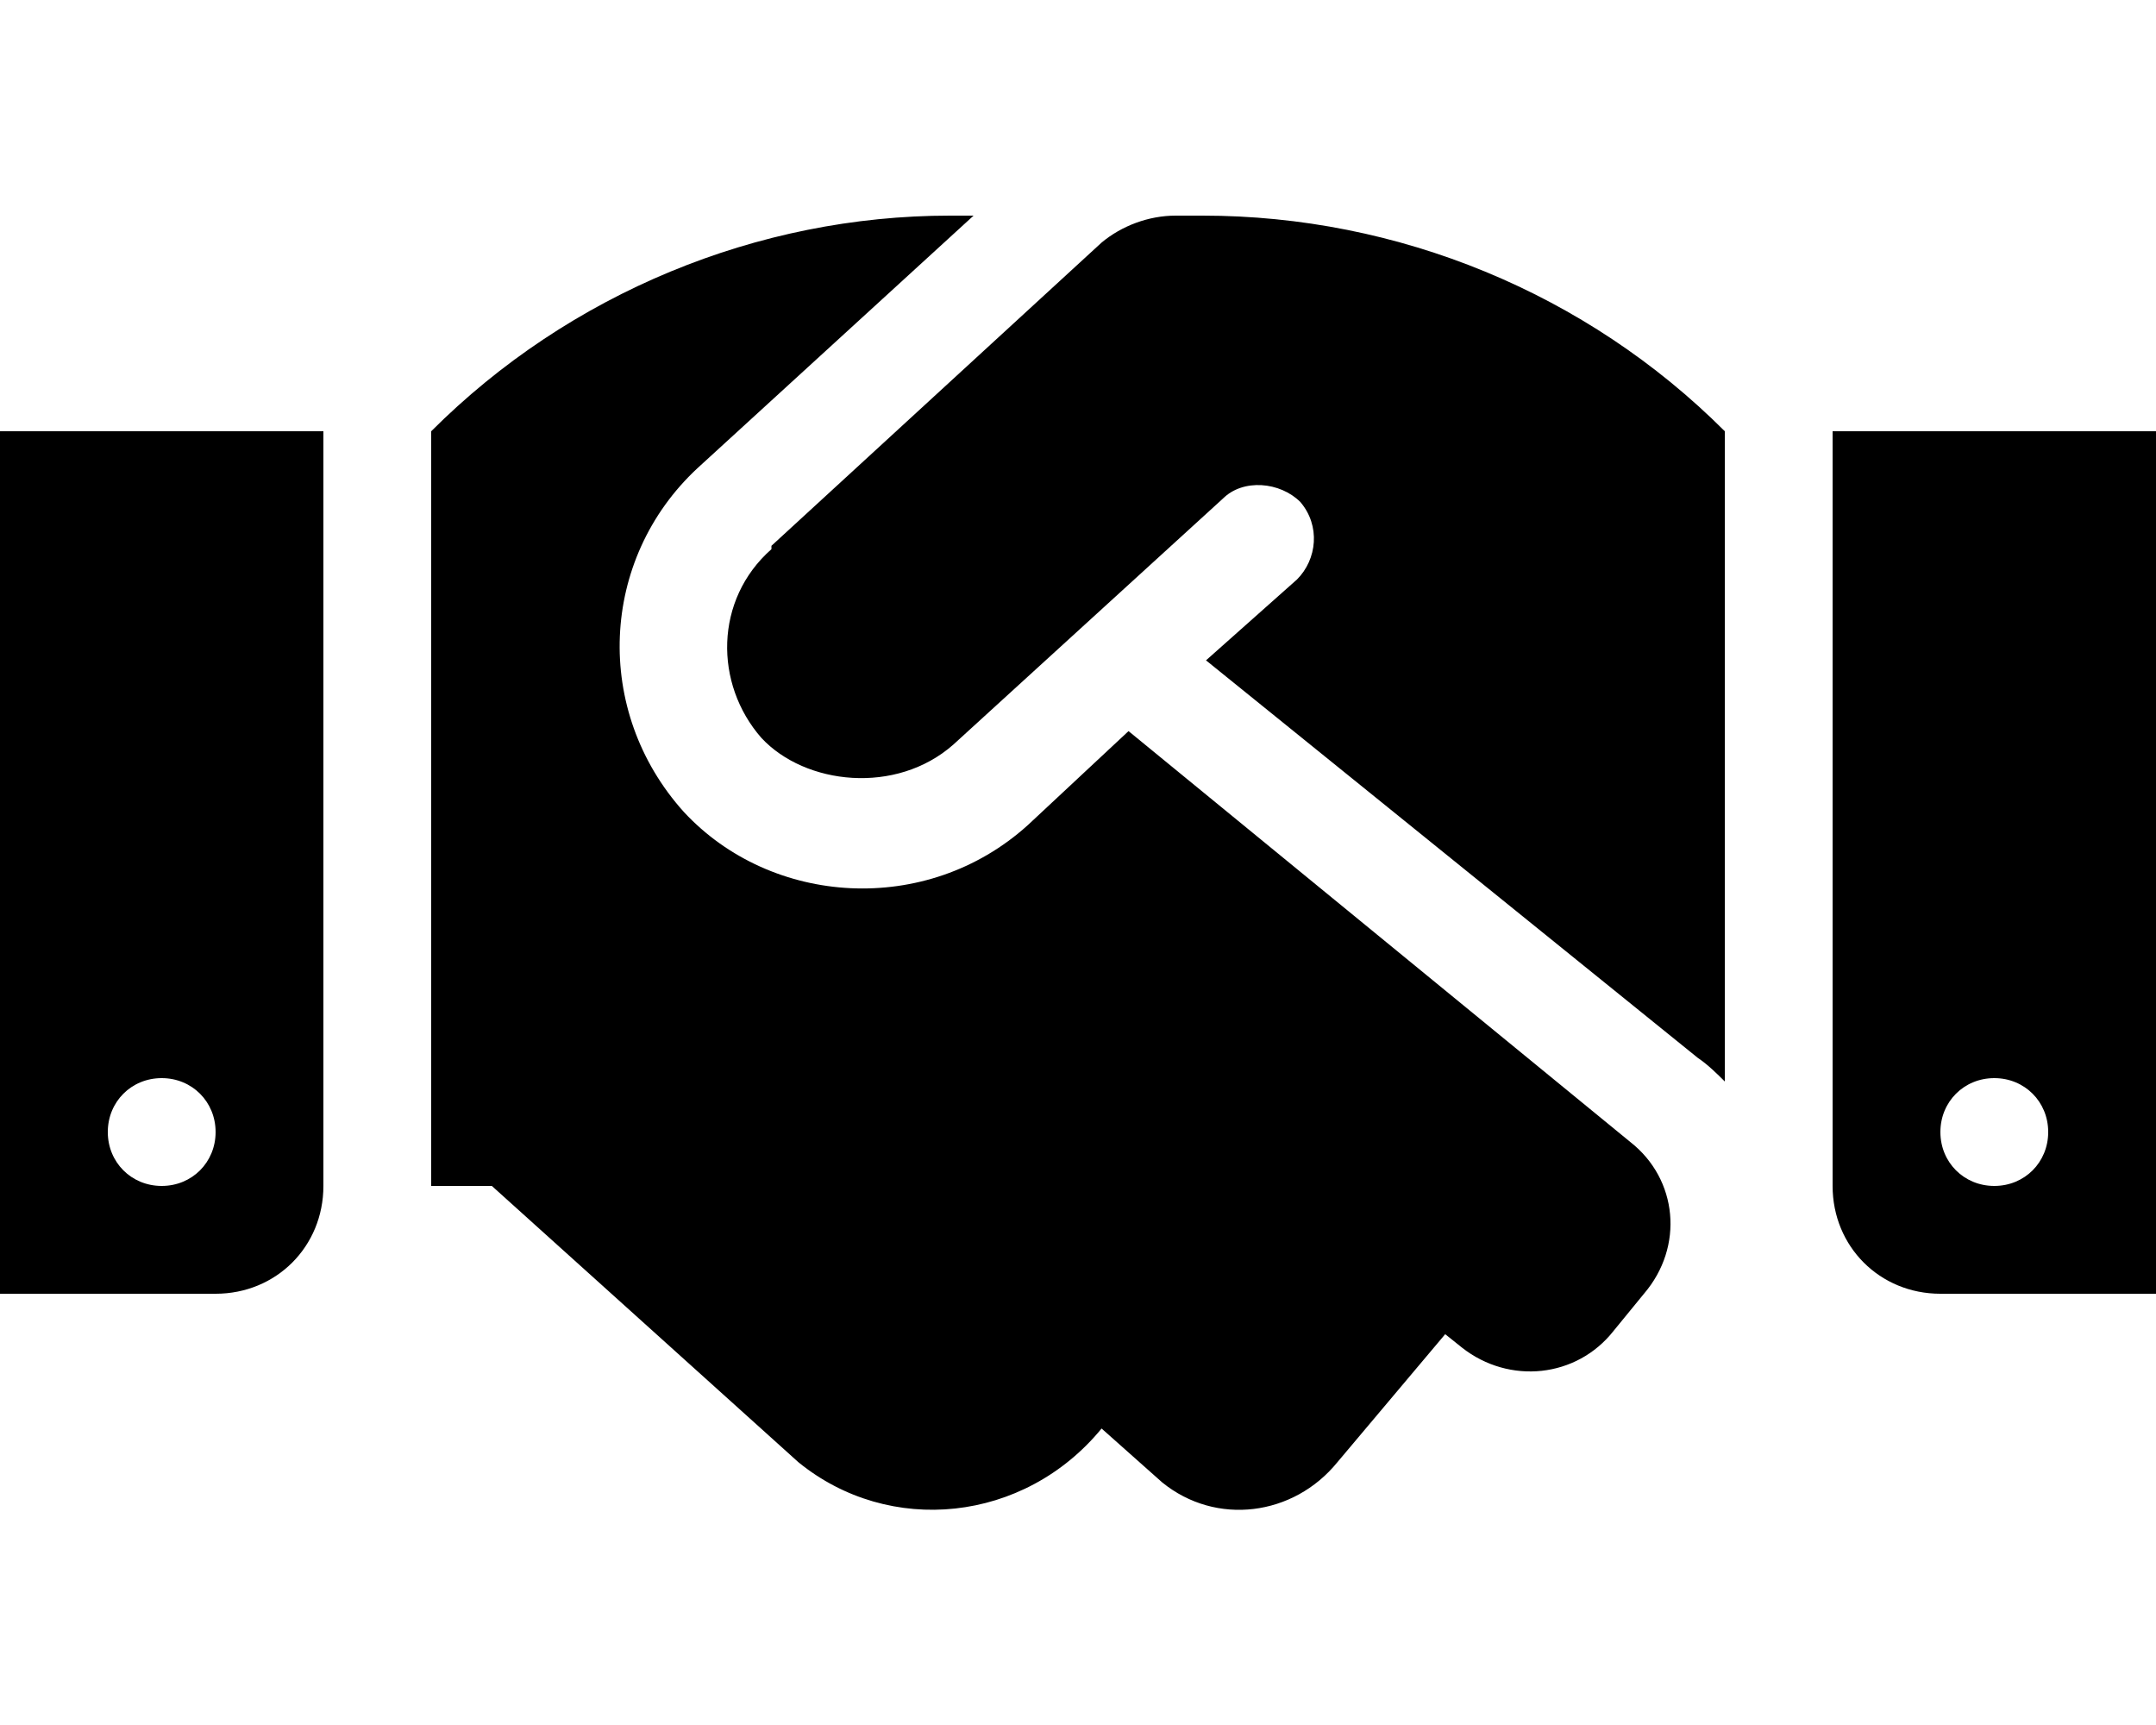 <svg xmlns="http://www.w3.org/2000/svg" viewBox="0 0 640 512"><!-- Font Awesome Free 6.0.0-alpha1 by @fontawesome - https://fontawesome.com License - https://fontawesome.com/license/free (Icons: CC BY 4.0, Fonts: SIL OFL 1.1, Code: MIT License) --><path d="M0 384H64C82 384 96 370 96 352V128H0V384ZM48 320C57 320 64 327 64 336C64 345 57 352 48 352S32 345 32 336C32 327 39 320 48 320ZM349 64C341 64 333 67 327 72L229 162C229 162 229 163 229 163C212 178 212 203 226 219C239 233 266 236 283 221C283 221 283 221 283 221L363 148C369 142 380 143 386 149C392 156 391 166 385 172L358 196L504 314C507 316 510 319 512 321V128C471 87 415 64 357 64H349ZM335 217L305 245C275 272 229 269 203 241C176 211 178 166 207 139L289 64H282C225 64 169 87 128 128L128 128V352H146L237 434C264 456 304 452 327 424L327 424L345 440C361 453 384 450 397 434L429 396L434 400C448 411 468 409 479 395L488 384C500 370 498 350 484 339L335 217ZM544 128V352C544 370 558 384 576 384H640V128H544ZM592 352C583 352 576 345 576 336C576 327 583 320 592 320S608 327 608 336C608 345 601 352 592 352Z"/></svg>